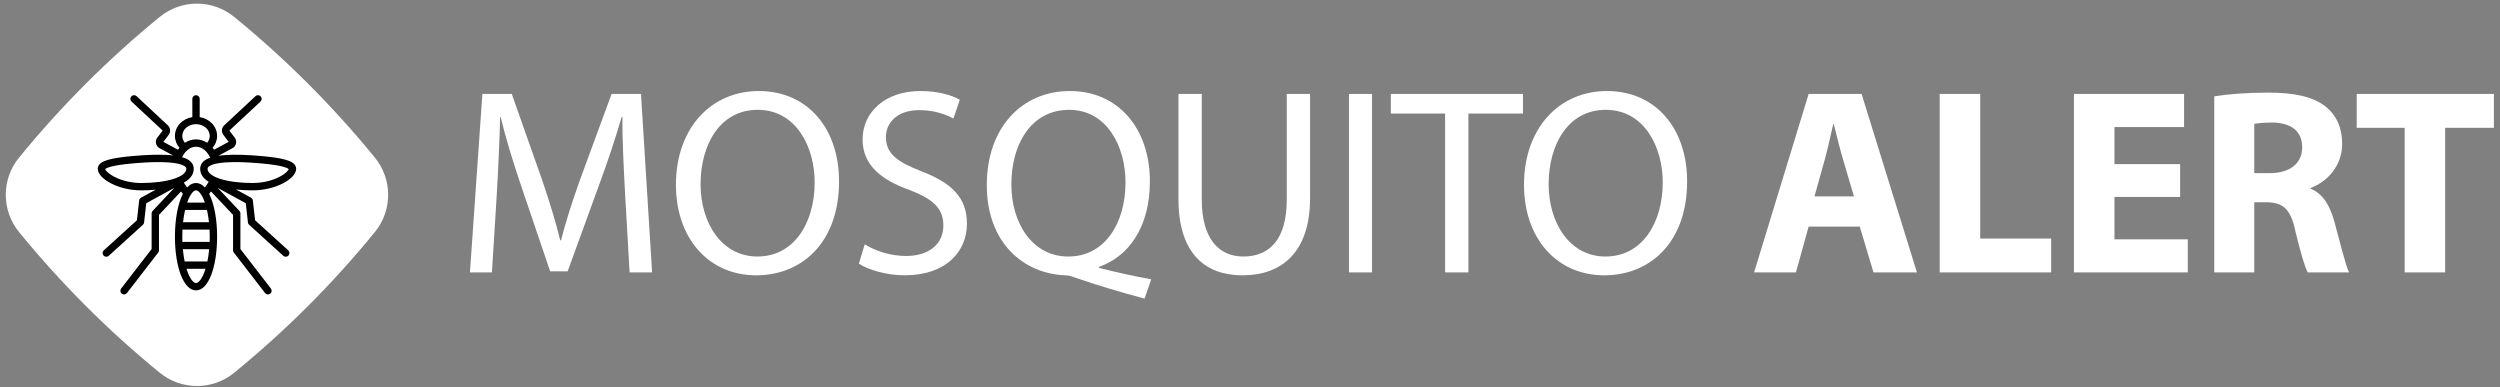 <?xml version="1.0" encoding="UTF-8"?>
<svg width="310px" height="48px" viewBox="0 0 310 48" version="1.1" xmlns="http://www.w3.org/2000/svg" xmlns:xlink="http://www.w3.org/1999/xlink">
    <rect x="0" y="0" width="310" height="48" fill="#808080" stroke="none"/>
    <!-- Generator: Sketch 60.1 (88133) - https://sketch.com -->
    <title>Group 3</title>
    <desc>Created with Sketch.</desc>
    <g id="Page-1" stroke="none" stroke-width="1" fill="none" fill-rule="evenodd">
        <g id="00.-Auth" transform="translate(-54, -199)">
            <g id="Group-3" transform="translate(50.85, 195.585)">
                <g id="Group-2">
                    <path d="M15.235,8.709 C19.348,8.294 23.46,8.086 27.573,8.086 C31.685,8.086 35.798,8.294 39.91,8.709 L39.91,8.709 C43.36,9.057 46.088,11.785 46.437,15.235 C46.852,19.348 47.059,23.46 47.059,27.573 C47.059,31.685 46.852,35.798 46.437,39.91 L46.437,39.91 C46.088,43.36 43.36,46.088 39.91,46.437 C35.798,46.852 31.685,47.059 27.573,47.059 C23.46,47.059 19.348,46.852 15.235,46.437 L15.235,46.437 C11.786,46.088 9.057,43.36 8.709,39.91 C8.294,35.798 8.086,31.685 8.086,27.573 C8.086,23.46 8.294,19.348 8.709,15.235 L8.709,15.235 C9.057,11.786 11.785,9.057 15.235,8.709 Z" id="Rectangle" fill="#FFFFFF" transform="translate(27.573, 27.573) rotate(-45) translate(-27.573, -27.573) "></path>
                    <path d="M35.472,15.364 C35.64,15.545 35.634,15.825 35.462,15.997 L35.45,16.009 L31.59,19.608 L32.254,20.479 C32.545,20.861 32.477,21.404 32.104,21.702 L32.088,21.715 C32.058,21.737 32.028,21.757 31.996,21.776 L31.972,21.789 C31.241,22.185 30.658,22.499 30.225,22.733 L30.404,22.708 C30.587,22.684 30.781,22.665 30.984,22.649 L31.038,22.645 C32.314,22.553 33.84,22.612 35.609,22.769 L35.792,22.786 C36.996,22.898 37.905,23.039 38.544,23.218 C38.916,23.322 39.206,23.441 39.42,23.586 C39.703,23.778 39.874,24.031 39.874,24.341 C39.874,24.975 39.218,25.642 38.219,26.158 C37.173,26.697 35.849,27.019 34.455,27.019 C33.753,27.019 33.06,26.982 32.408,26.909 C32.865,27.158 33.358,27.427 33.886,27.715 L34.272,27.926 L34.286,27.934 C34.384,27.992 34.456,28.085 34.489,28.192 L34.506,28.275 L34.782,30.729 L38.89,34.457 L38.902,34.468 C39.077,34.639 39.087,34.918 38.921,35.101 C38.773,35.264 38.534,35.295 38.351,35.187 L38.277,35.132 L34.042,31.289 L34.028,31.275 C33.972,31.221 33.932,31.153 33.911,31.078 L33.895,31.002 L33.627,28.613 L30.157,26.718 C30.777,27.378 31.572,28.224 32.541,29.255 L32.837,29.57 L32.85,29.584 C32.904,29.646 32.939,29.721 32.954,29.801 L32.961,29.882 L32.961,34.295 L36.738,39.192 L36.748,39.205 C36.891,39.403 36.851,39.681 36.656,39.831 C36.481,39.966 36.24,39.954 36.08,39.816 L36.016,39.749 L32.144,34.729 L32.133,34.714 C32.096,34.662 32.071,34.604 32.059,34.543 L32.049,34.45 L32.049,30.063 L29.319,27.158 L29.309,27.175 C29.235,27.272 29.16,27.365 29.085,27.453 C29.708,28.666 30.071,30.596 30.071,32.764 C30.071,36.435 29.031,39.422 27.456,39.422 C25.882,39.422 24.842,36.435 24.842,32.764 C24.842,30.595 25.205,28.665 25.827,27.448 C25.748,27.36 25.67,27.262 25.592,27.16 L22.863,30.063 L22.863,34.45 C22.863,34.545 22.834,34.637 22.78,34.714 L22.769,34.729 L18.896,39.749 C18.742,39.948 18.456,39.985 18.257,39.831 C18.061,39.681 18.022,39.403 18.164,39.205 L18.174,39.192 L21.951,34.295 L21.951,29.882 C21.951,29.773 21.991,29.667 22.062,29.584 L22.075,29.57 C23.199,28.374 24.093,27.423 24.756,26.717 L21.286,28.613 L21.017,31.002 C21.005,31.106 20.959,31.202 20.885,31.275 L20.87,31.289 L16.635,35.132 C16.449,35.301 16.16,35.287 15.991,35.101 C15.826,34.918 15.835,34.639 16.011,34.468 L16.022,34.457 L20.13,30.729 L20.406,28.275 C20.422,28.133 20.504,28.007 20.626,27.934 L20.641,27.926 L22.451,26.938 C21.884,26.992 21.291,27.019 20.691,27.019 C19.297,27.019 17.972,26.697 16.927,26.158 C15.927,25.642 15.272,24.975 15.272,24.341 C15.272,24.031 15.443,23.778 15.726,23.586 C15.939,23.441 16.229,23.322 16.602,23.218 C17.192,23.053 18.014,22.92 19.085,22.812 L19.414,22.78 L19.626,22.761 C21.185,22.625 22.551,22.566 23.724,22.622 L24.108,22.645 L24.162,22.649 C24.318,22.661 24.469,22.675 24.614,22.692 C24.239,22.491 23.773,22.239 23.215,21.938 L22.94,21.789 L22.916,21.776 L22.869,21.747 L22.825,21.715 L22.808,21.702 C22.466,21.429 22.381,20.95 22.593,20.578 L22.658,20.479 L23.322,19.608 L19.462,16.009 L19.451,15.997 C19.278,15.825 19.272,15.545 19.44,15.364 C19.59,15.203 19.83,15.175 20.011,15.286 L20.084,15.342 L23.964,18.959 L23.98,18.974 C24.268,19.256 24.325,19.695 24.13,20.038 L24.064,20.139 L23.405,21.004 L25.216,21.982 C25.275,21.897 25.337,21.815 25.402,21.737 C25.051,21.335 24.842,20.827 24.842,20.27 C24.842,19.091 25.781,18.13 27,17.935 L27,15.675 C27,15.423 27.204,15.219 27.456,15.219 C27.703,15.219 27.904,15.416 27.912,15.661 L27.912,17.935 C29.131,18.129 30.071,19.091 30.071,20.27 C30.071,20.827 29.861,21.335 29.512,21.737 C29.575,21.814 29.637,21.896 29.697,21.981 L31.507,21.004 L30.848,20.139 C30.578,19.784 30.615,19.284 30.932,18.974 L30.948,18.959 L34.828,15.342 C35.012,15.17 35.301,15.18 35.472,15.364 Z M26.278,36.747 L26.361,37 C26.682,37.924 27.077,38.438 27.39,38.503 L27.456,38.51 C27.779,38.51 28.207,37.99 28.552,37 C28.58,36.918 28.608,36.834 28.634,36.748 L26.278,36.747 Z M29.089,34.316 L25.824,34.316 C25.873,34.853 25.948,35.364 26.046,35.836 L28.867,35.836 C28.964,35.364 29.039,34.853 29.089,34.316 Z M29.136,31.882 L25.776,31.882 C25.761,32.172 25.754,32.466 25.754,32.764 C25.754,32.98 25.758,33.193 25.765,33.404 L29.147,33.404 C29.155,33.193 29.159,32.98 29.159,32.764 C29.159,32.466 29.151,32.172 29.136,31.882 Z M28.814,29.45 L26.099,29.45 C25.991,29.918 25.907,30.43 25.848,30.97 L29.064,30.97 C29.006,30.43 28.921,29.918 28.814,29.45 Z M27.456,27.019 C27.133,27.019 26.705,27.539 26.361,28.529 L26.357,28.539 L28.554,28.539 L28.552,28.529 C28.23,27.605 27.836,27.09 27.522,27.026 L27.456,27.019 Z M27.456,21.608 C26.756,21.608 26.114,22.116 25.73,22.902 C25.573,22.857 25.404,22.818 25.223,22.783 L25.221,22.785 C25.566,22.849 25.867,22.933 26.123,23.039 C26.779,23.31 27.173,23.743 27.173,24.341 C27.173,25.075 26.716,25.647 25.912,26.074 L25.944,26.057 L25.944,26.057 C25.982,26.123 26.024,26.189 26.068,26.254 L26.187,26.428 L26.206,26.455 C26.257,26.526 26.308,26.594 26.359,26.66 C26.684,26.303 27.052,26.107 27.456,26.107 C27.86,26.107 28.229,26.303 28.554,26.658 L28.601,26.598 L28.601,26.598 L28.726,26.428 L28.747,26.398 C28.849,26.253 28.943,26.105 29.03,25.958 L29.164,26.037 C28.404,25.614 27.973,25.053 27.973,24.341 C27.973,23.743 28.366,23.31 29.022,23.039 C29.119,22.999 29.222,22.962 29.332,22.928 L29.213,22.967 C28.833,22.144 28.175,21.608 27.456,21.608 Z M20.128,23.635 L19.617,23.678 L19.559,23.683 C18.455,23.783 17.61,23.905 17.018,24.052 L16.848,24.096 L16.817,24.105 C16.547,24.182 16.352,24.264 16.237,24.341 C16.215,24.356 16.197,24.37 16.184,24.383 L16.19,24.377 C16.211,24.437 16.259,24.518 16.342,24.615 L16.41,24.69 L16.426,24.707 C16.638,24.923 16.955,25.146 17.345,25.347 C18.261,25.82 19.442,26.107 20.691,26.107 C23.846,26.107 26.261,25.354 26.261,24.341 C26.261,23.975 25.5,23.66 24.042,23.555 C22.948,23.475 21.636,23.514 20.128,23.635 Z M31.104,23.555 C29.646,23.66 28.885,23.975 28.885,24.341 C28.885,25.354 31.3,26.107 34.455,26.107 C35.703,26.107 36.884,25.82 37.801,25.347 C38.19,25.146 38.508,24.923 38.72,24.707 L38.735,24.69 C38.86,24.561 38.93,24.451 38.953,24.383 L38.955,24.377 L38.939,24.363 C38.93,24.356 38.92,24.349 38.909,24.341 C38.794,24.264 38.599,24.182 38.328,24.105 L38.298,24.096 C37.703,23.93 36.801,23.793 35.586,23.683 L35.528,23.678 C33.804,23.524 32.32,23.467 31.104,23.555 Z M27.456,18.811 C26.505,18.811 25.754,19.477 25.754,20.27 C25.754,20.586 25.873,20.881 26.076,21.123 C26.488,20.849 26.955,20.696 27.456,20.696 C27.957,20.696 28.425,20.85 28.835,21.121 C29.011,20.915 29.123,20.668 29.151,20.403 L29.159,20.27 C29.159,19.477 28.408,18.811 27.456,18.811 Z" id="Combined-Shape" fill="#000000" fill-rule="nonzero"></path>
                </g>
                <path d="M225.846,37.193 L227.421,31.513 L233.758,31.513 L235.465,37.193 L240.85,37.193 L233.988,15.064 L227.421,15.064 L220.658,37.193 L225.846,37.193 Z M233.036,27.77 L228.144,27.77 L229.457,23.075 C229.818,21.794 230.147,20.12 230.475,18.807 L230.541,18.807 C230.869,20.12 231.263,21.762 231.657,23.075 L233.036,27.77 Z M257.496,37.193 L257.496,32.99 L248.697,32.99 L248.697,15.064 L243.673,15.064 L243.673,37.193 L257.496,37.193 Z M274.437,37.193 L274.437,33.089 L265.342,33.089 L265.342,27.835 L273.485,27.835 L273.485,23.764 L265.342,23.764 L265.342,19.168 L273.977,19.168 L273.977,15.064 L260.319,15.064 L260.319,37.193 L274.437,37.193 Z M282.678,37.193 L282.678,28.492 L284.188,28.492 C286.224,28.525 287.176,29.28 287.767,32.038 C288.423,34.763 288.949,36.536 289.31,37.193 L294.432,37.193 C294.005,36.339 293.315,33.45 292.626,30.954 C292.068,28.919 291.214,27.441 289.671,26.818 L289.671,26.719 C291.575,26.03 293.578,24.093 293.578,21.269 C293.578,19.233 292.856,17.69 291.542,16.64 C289.966,15.392 287.668,14.9 284.385,14.9 C281.726,14.9 279.329,15.097 277.72,15.359 L277.72,37.193 L282.678,37.193 Z M284.648,24.881 L282.678,24.881 L282.678,18.774 C283.039,18.708 283.728,18.61 284.943,18.61 C287.241,18.642 288.62,19.66 288.62,21.696 C288.62,23.633 287.143,24.881 284.648,24.881 Z M306.35,37.193 L306.35,19.266 L312.391,19.266 L312.391,15.064 L295.384,15.064 L295.384,19.266 L301.326,19.266 L301.326,37.193 L306.35,37.193 Z" id="MOSQUITOALERT" fill="#FFFFFF" fill-rule="nonzero"></path>
                <g id="Group" transform="translate(61.423, 14.703)" fill="#FFFFFF" fill-rule="nonzero">
                    <path d="M2.725,22.49 L3.316,13.001 C3.513,9.685 3.677,5.975 3.743,3.218 L3.809,3.218 C4.432,5.844 5.319,8.7 6.369,11.82 L9.948,22.359 L12.115,22.359 L16.022,11.623 C17.138,8.602 18.058,5.811 18.813,3.218 L18.911,3.218 C18.878,5.975 19.075,9.685 19.24,12.772 L19.798,22.49 L22.588,22.49 L21.209,0.361 L17.565,0.361 L13.625,11.064 C12.64,13.855 11.852,16.285 11.294,18.517 L11.196,18.517 C10.638,16.219 9.882,13.789 8.963,11.064 L5.187,0.361 L1.543,0.361 L1.38243195e-14,22.49 L2.725,22.49 Z" id="Path"></path>
                    <path d="M35.82,3.61310981e-14 C41.861,3.61310981e-14 45.768,4.629 45.768,11.196 C45.768,18.813 41.138,22.851 35.491,22.851 C29.647,22.851 25.543,18.32 25.543,11.623 C25.543,4.596 29.91,3.61310981e-14 35.82,3.61310981e-14 Z M35.688,2.331 C30.961,2.331 28.597,6.698 28.597,11.557 C28.597,16.285 31.158,20.52 35.656,20.52 C40.186,20.52 42.747,16.35 42.747,11.327 C42.747,6.928 40.449,2.331 35.688,2.331 Z" id="Combined-Shape"></path>
                    <path d="M53.877,22.851 C59.098,22.851 61.626,19.863 61.626,16.449 C61.626,13.198 59.721,11.393 55.979,9.948 C52.925,8.766 51.579,7.748 51.579,5.68 C51.579,4.17 52.728,2.364 55.749,2.364 C57.751,2.364 59.229,3.021 59.951,3.415 L60.739,1.083 C59.754,0.525 58.113,3.45607987e-15 55.847,3.45607987e-15 C51.546,3.45607987e-15 48.69,2.561 48.69,6.008 C48.69,9.127 50.922,10.999 54.534,12.279 C57.522,13.428 58.704,14.61 58.704,16.679 C58.704,18.911 56.996,20.454 54.074,20.454 C52.104,20.454 50.233,19.798 48.953,19.01 L48.23,21.406 C49.412,22.194 51.743,22.851 53.877,22.851 Z" id="Path"></path>
                    <path d="M74.397,-1.04883213e-13 C80.406,-1.04883213e-13 84.313,4.662 84.313,11.196 C84.313,16.876 81.686,20.52 78.009,21.8 L78.009,21.8 L78.009,21.932 C80.209,22.49 82.605,23.015 84.477,23.344 L84.477,23.344 L83.656,25.74 C80.668,24.952 77.746,24.066 75.185,23.179 C74.726,23.015 74.266,22.851 73.839,22.851 C68.586,22.654 64.088,18.78 64.088,11.655 C64.088,4.564 68.422,-1.04883213e-13 74.397,-1.04883213e-13 Z M74.299,2.331 C69.473,2.331 67.109,6.796 67.141,11.59 C67.109,16.285 69.702,20.52 74.167,20.52 L74.167,20.52 L74.2,20.52 C78.731,20.52 81.292,16.383 81.292,11.327 C81.292,6.895 78.994,2.331 74.299,2.331 Z" id="Combined-Shape"></path>
                    <path d="M95.804,22.851 C100.597,22.851 104.176,20.06 104.176,13.264 L104.176,0.361 L101.287,0.361 L101.287,13.461 C101.287,18.353 99.185,20.52 95.902,20.52 C92.947,20.52 90.748,18.419 90.748,13.461 L90.748,0.361 L87.858,0.361 L87.858,13.395 C87.858,20.257 91.273,22.851 95.804,22.851 Z" id="Path"></path>
                    <polygon id="Path" points="111.859 22.49 111.859 0.361 109.002 0.361 109.002 22.49"></polygon>
                    <polygon id="Path" points="123.809 22.49 123.809 2.791 130.573 2.791 130.573 0.361 114.19 0.361 114.19 2.791 120.92 2.791 120.92 22.49"></polygon>
                    <path d="M140.981,3.96838118e-14 C147.022,3.96838118e-14 150.929,4.629 150.929,11.196 C150.929,18.813 146.299,22.851 140.652,22.851 C134.808,22.851 130.704,18.32 130.704,11.623 C130.704,4.596 135.071,3.96838118e-14 140.981,3.96838118e-14 Z M140.849,2.331 C136.121,2.331 133.758,6.698 133.758,11.557 C133.758,16.285 136.318,20.52 140.816,20.52 C145.347,20.52 147.908,16.35 147.908,11.327 C147.908,6.928 145.61,2.331 140.849,2.331 Z" id="Combined-Shape"></path>
                </g>
            </g>
        </g>
    </g>
</svg>